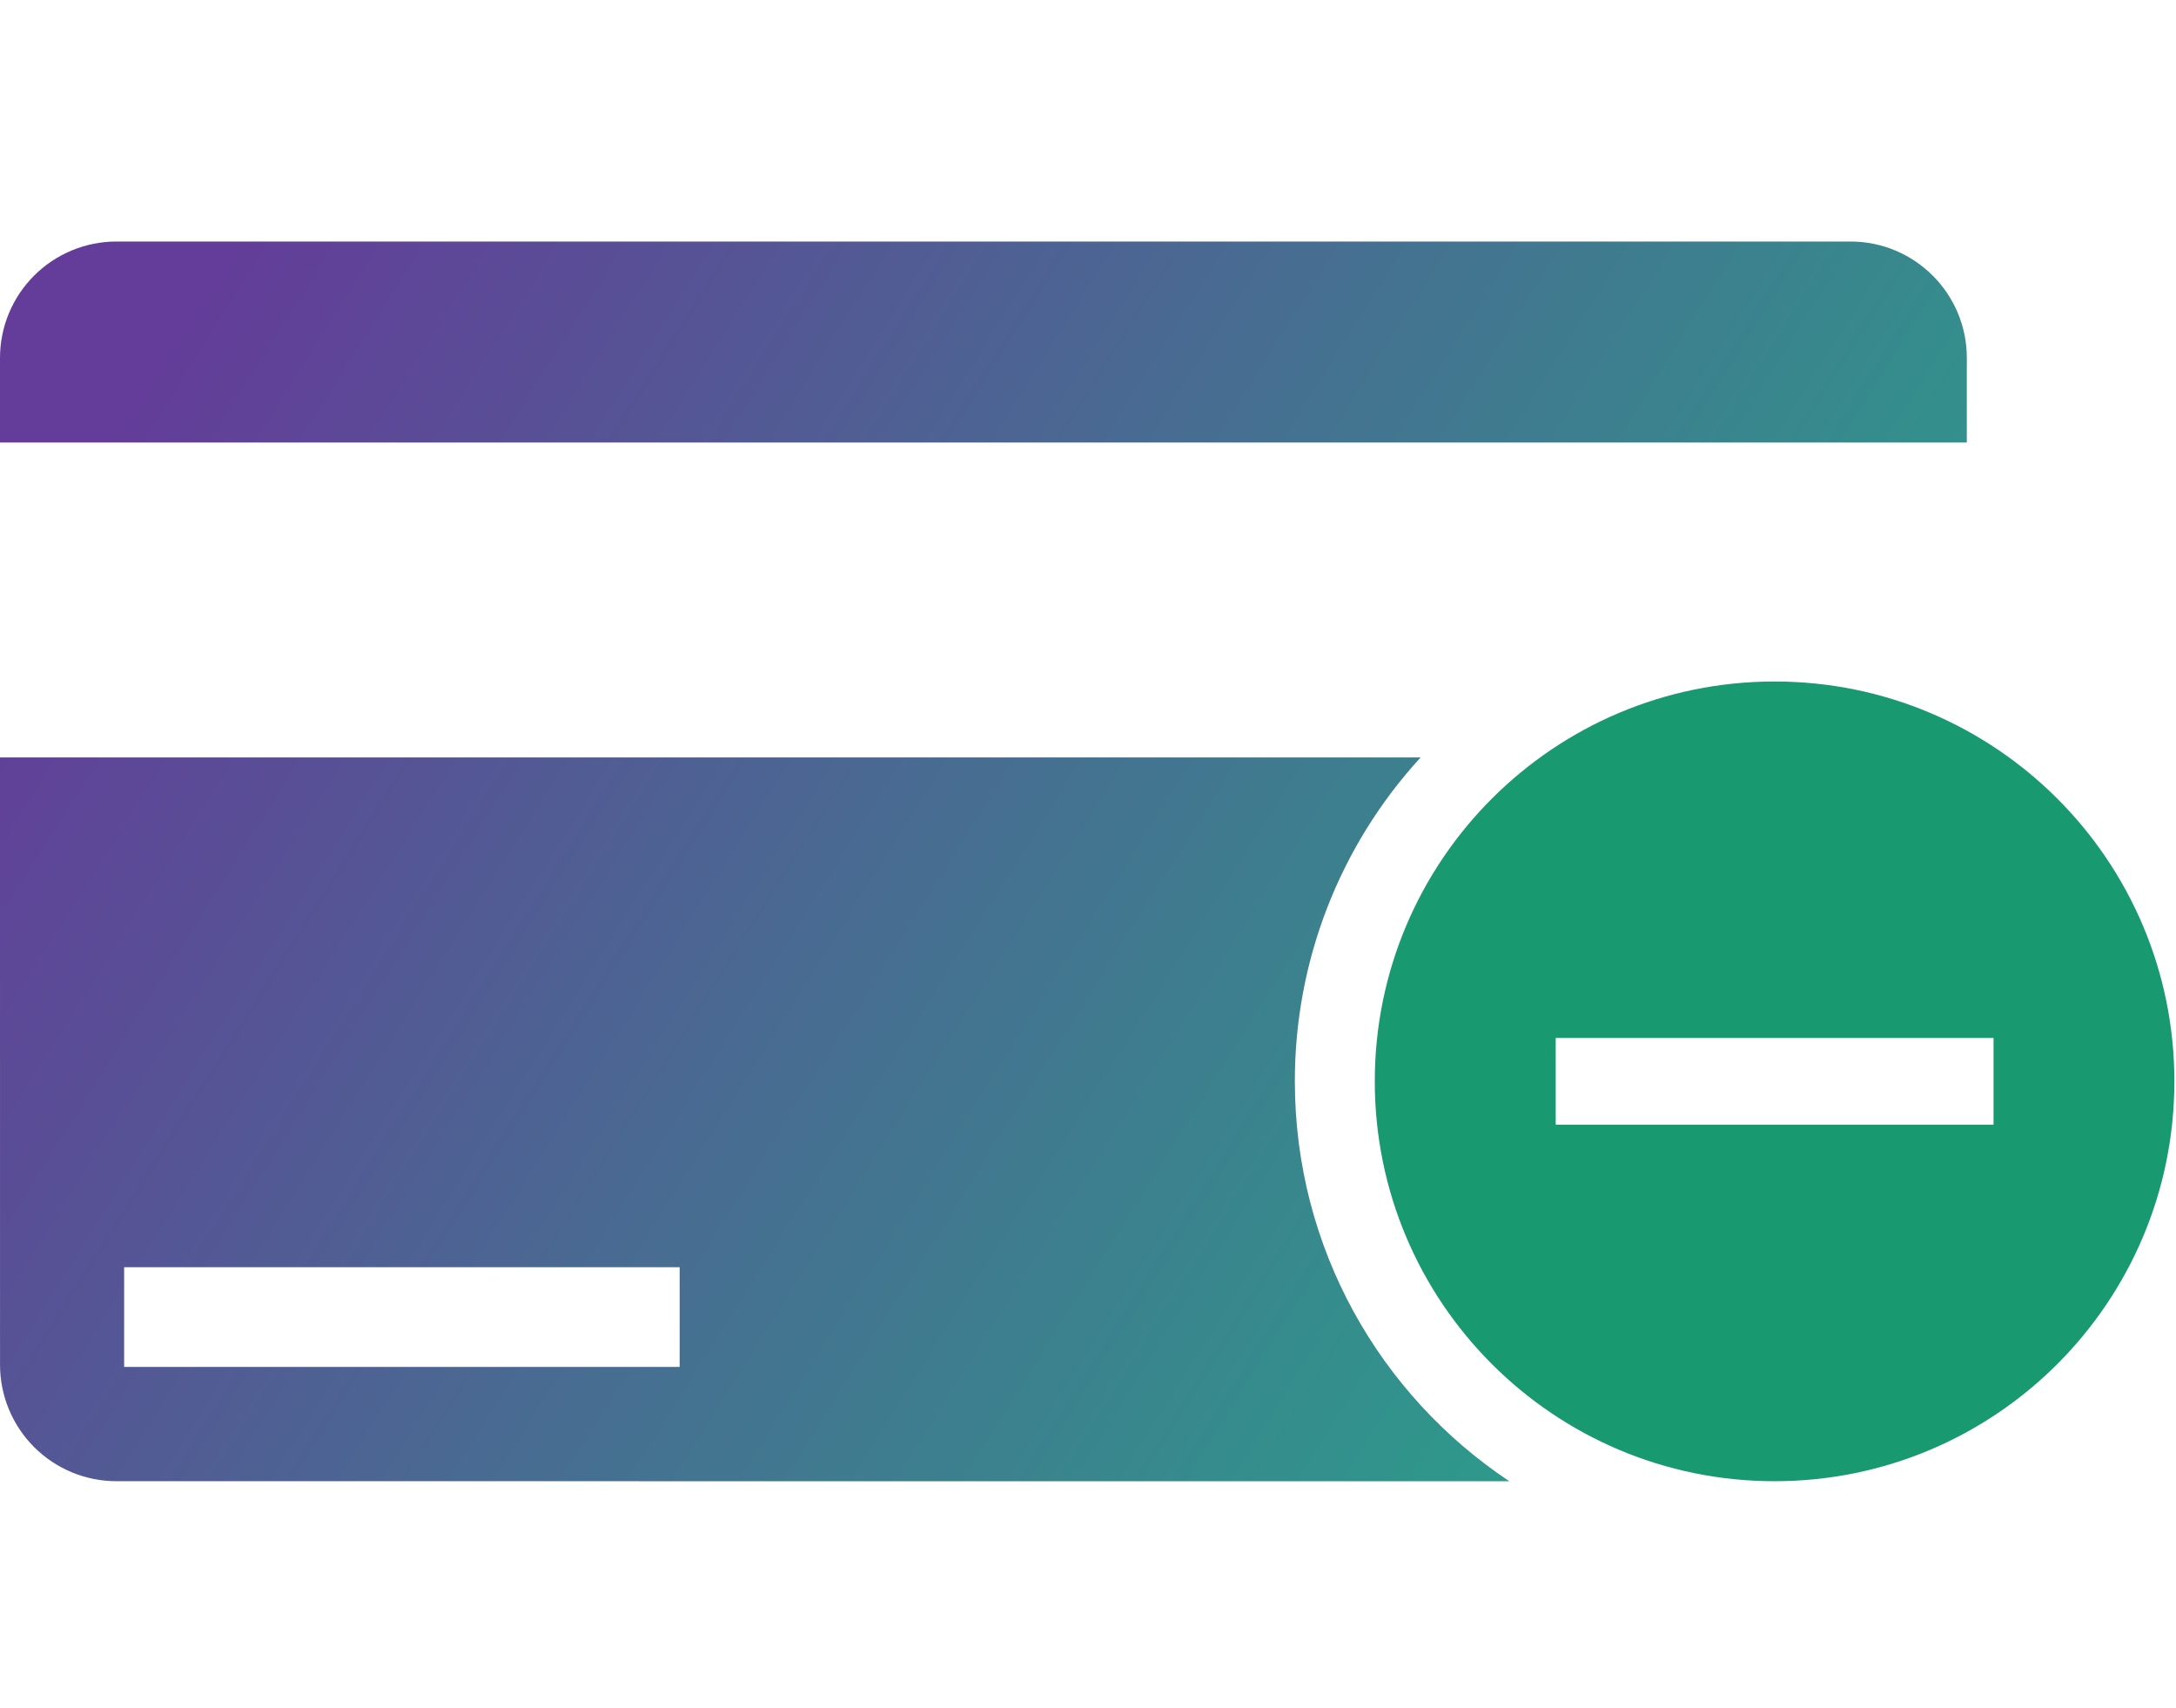 <?xml version="1.0" encoding="UTF-8"?>
<svg width="79px" height="62px" viewBox="0 0 79 62" version="1.1" xmlns="http://www.w3.org/2000/svg" xmlns:xlink="http://www.w3.org/1999/xlink">
    <title>Desposit Limit</title>
    <defs>
        <linearGradient x1="100%" y1="69.858%" x2="0%" y2="30.142%" id="linearGradient-1">
            <stop stop-color="#28A389" offset="0%"></stop>
            <stop stop-color="#633D99" offset="100%"></stop>
        </linearGradient>
    </defs>
    <g id="Published-Stage1" stroke="none" stroke-width="1" fill="none" fill-rule="evenodd">
        <g id="1.7-|-Home" transform="translate(-342, -3748)" fill-rule="nonzero">
            <g id="Group-24" transform="translate(-84.198, 2193.779)">
                <g id="Group-71" transform="translate(83.198, 1375.221)">
                    <g id="Group-7" transform="translate(40, 30)">
                        <g id="Desposit-Limit" transform="translate(303, 149)">
                            <polygon id="Path" fill="#222222" opacity="0" points="0 0 79 0 79 62 0 62"></polygon>
                            <g id="Group" transform="translate(0, 8.767)">
                                <path d="M47.01,30.485 C47.01,36.545 50.103,41.88 54.797,45.001 L4.227,45 C3.106,45 2.031,44.554 1.238,43.761 C0.446,42.968 0.001,41.893 0.001,40.772 L0,18.728 L51.576,18.728 C48.633,21.936 47.004,26.132 47.01,30.485 L47.01,30.485 Z M24.675,37.233 L4.507,37.233 L4.507,40.852 L24.675,40.852 L24.675,37.233 Z M67.179,1.18380715e-07 C69.514,1.18380715e-07 71.406,1.892 71.406,4.227 L71.405,7.296 L0,7.296 L0,4.226 C0,3.105 0.446,2.03 1.239,1.237 C2.032,0.445 3.107,-0 4.228,1.18380715e-07 L67.178,1.18380715e-07 L67.179,1.18380715e-07 Z" id="Shape" fill="url(#linearGradient-1)"></path>
                                <path d="M64.427,15.971 C72.443,15.971 78.941,22.469 78.941,30.485 C78.941,38.501 72.443,45 64.427,45 C56.411,45 49.912,38.501 49.912,30.485 C49.912,22.469 56.411,15.971 64.427,15.971 Z M72.375,28.911 L56.48,28.911 L56.48,32.059 L72.376,32.059 L72.376,28.912 L72.375,28.911 Z" id="Shape" fill="#189970"></path>
                            </g>
                        </g>
                    </g>
                </g>
            </g>
        </g>
    </g>
</svg>